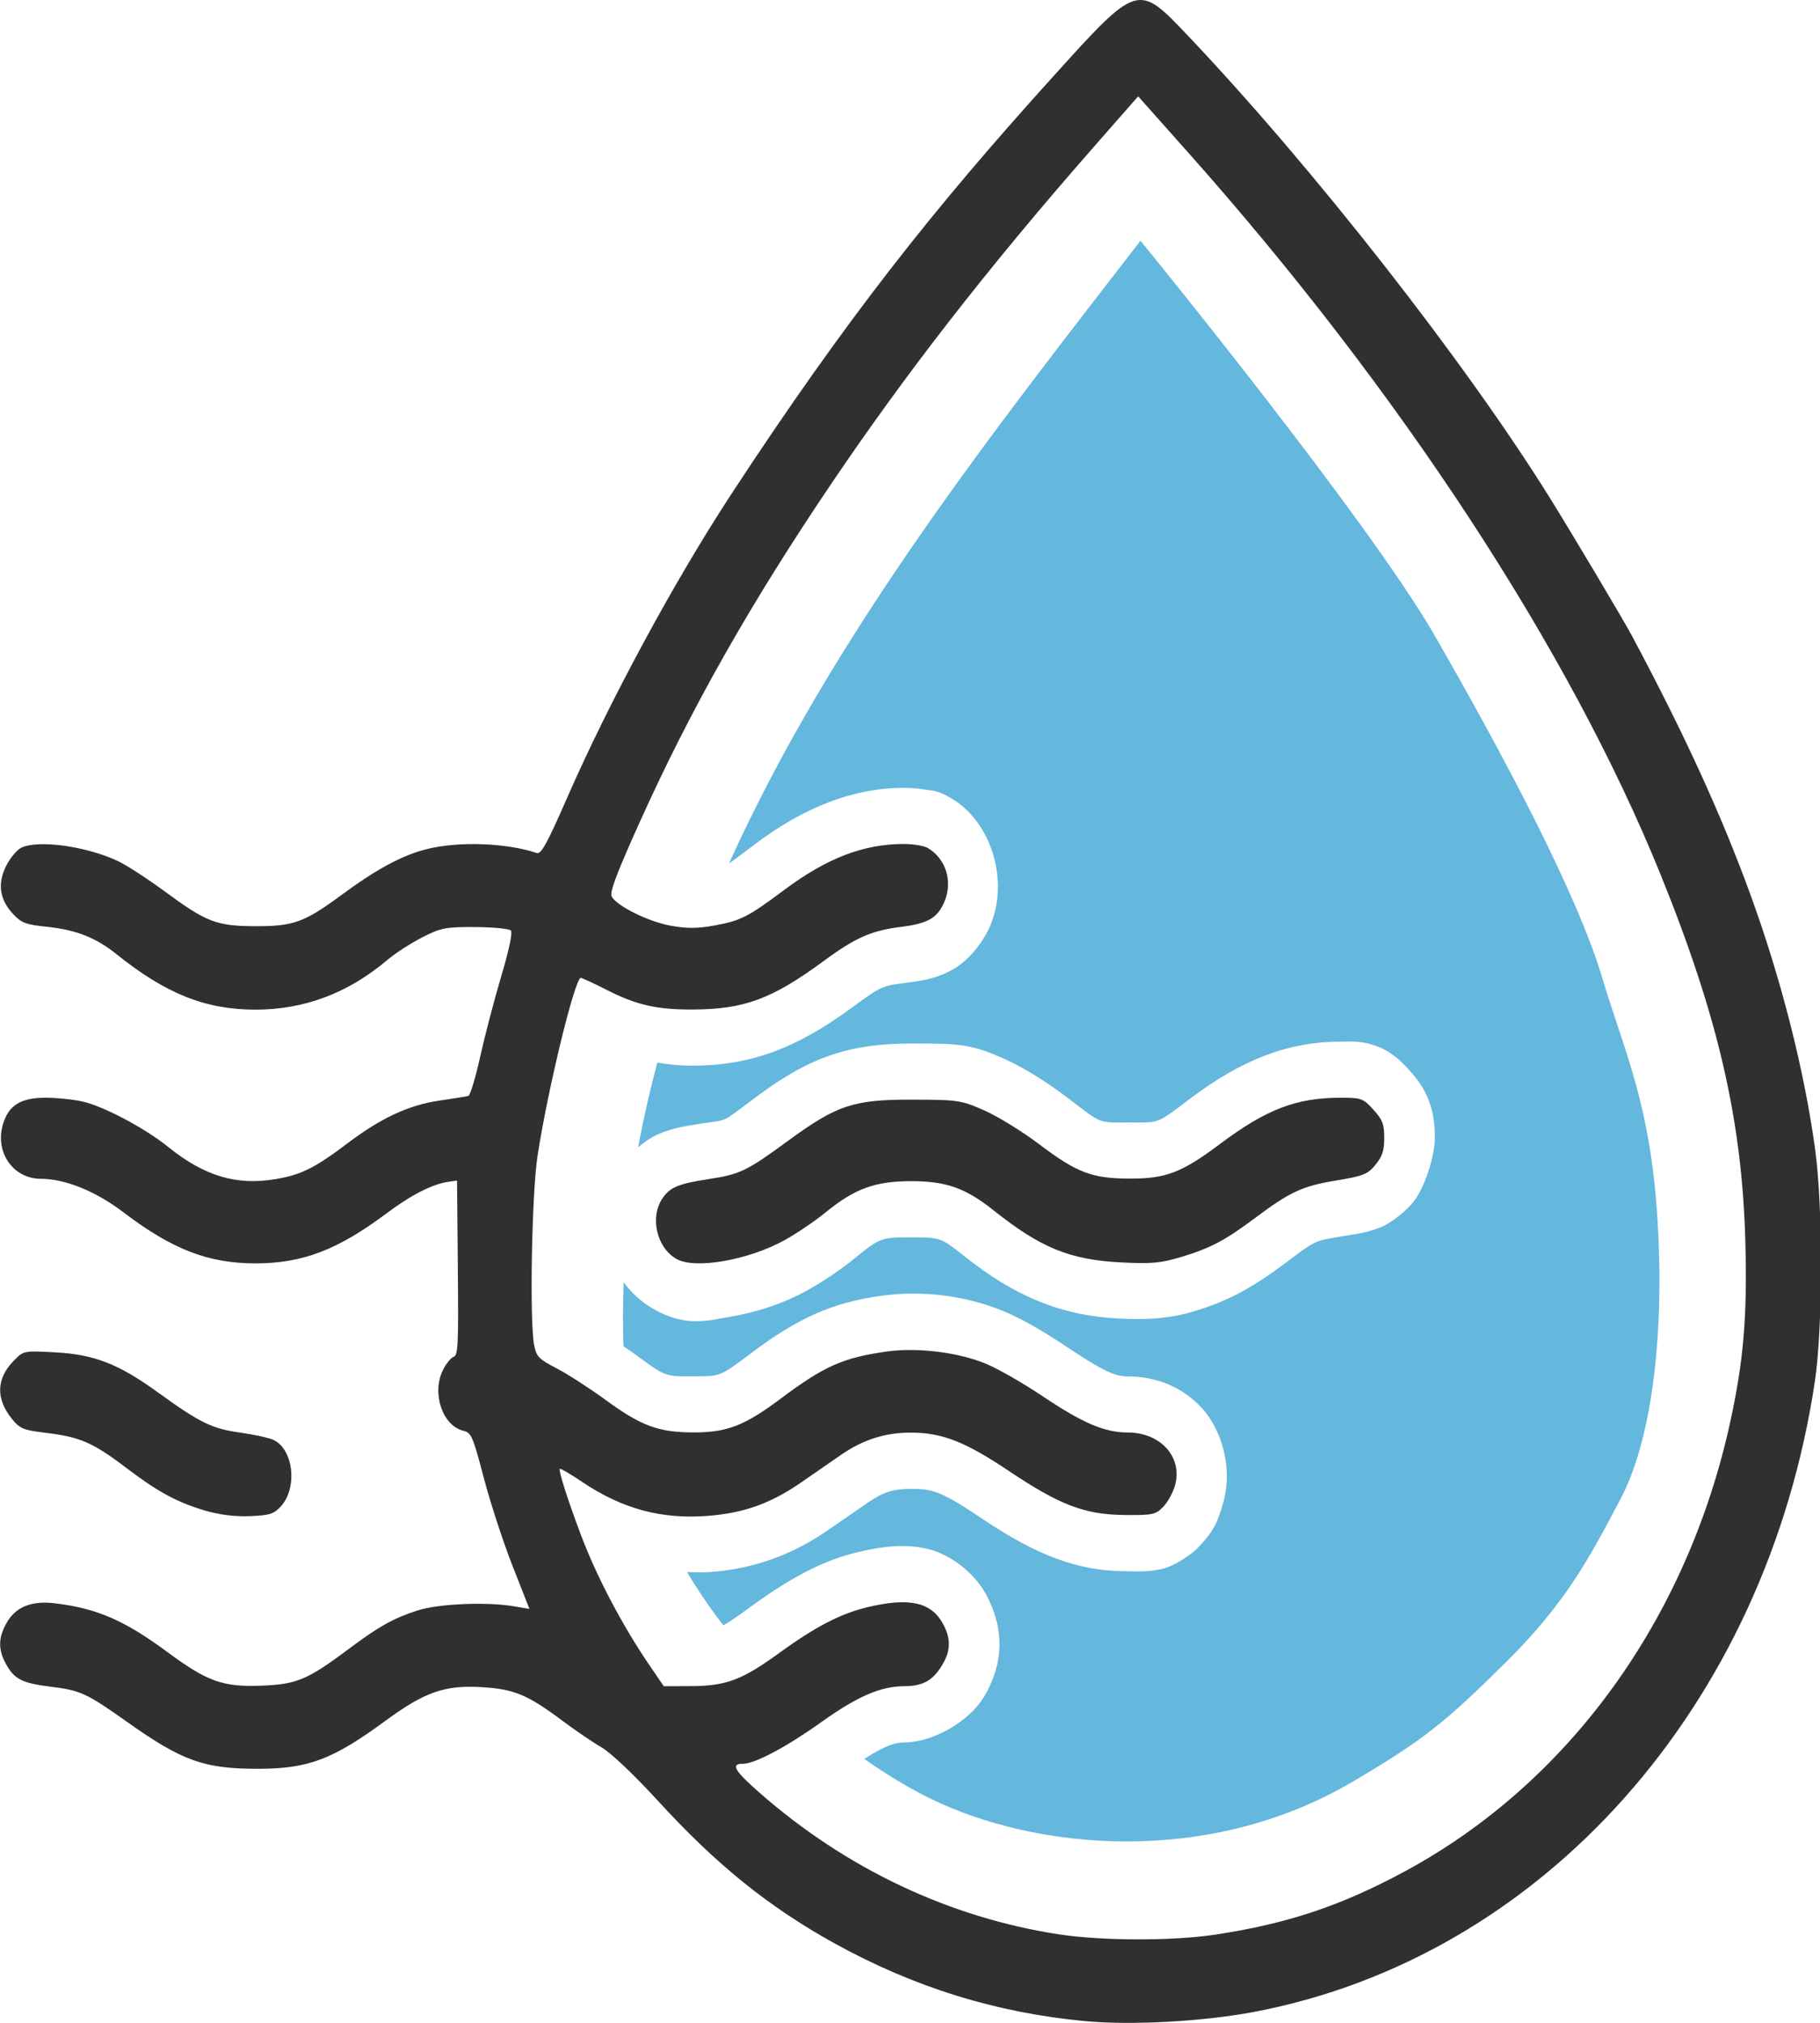 <?xml version="1.0" encoding="UTF-8" standalone="no"?>
<!-- Created with Inkscape (http://www.inkscape.org/) -->

<svg
   width="136.635mm"
   height="151.876mm"
   viewBox="0 0 136.635 151.876"
   version="1.1"
   id="svg1"
   xml:space="preserve"
   sodipodi:docname="droplet.svg"
   inkscape:version="1.3.2 (091e20ef0f, 2023-11-25, custom)"
   xmlns:inkscape="http://www.inkscape.org/namespaces/inkscape"
   xmlns:sodipodi="http://sodipodi.sourceforge.net/DTD/sodipodi-0.dtd"
   xmlns="http://www.w3.org/2000/svg"
   xmlns:svg="http://www.w3.org/2000/svg"><sodipodi:namedview
     id="namedview1"
     pagecolor="#ffffff"
     bordercolor="#000000"
     borderopacity="0.25"
     inkscape:showpageshadow="2"
     inkscape:pageopacity="0.0"
     inkscape:pagecheckerboard="0"
     inkscape:deskcolor="#d1d1d1"
     inkscape:document-units="mm"
     inkscape:zoom="0.52902455"
     inkscape:cx="342.13913"
     inkscape:cy="-37.805429"
     inkscape:window-width="1920"
     inkscape:window-height="1080"
     inkscape:window-x="0"
     inkscape:window-y="0"
     inkscape:window-maximized="1"
     inkscape:current-layer="layer1" /><defs
     id="defs1" /><g
     id="layer1"
     transform="matrix(0.901,0,0,1,-21.811,-45.69)"><path
       id="path2"
       style="fill:#64b7dd;fill-opacity:1;stroke:none;stroke-width:0.568"
       d="M 119.237,63.763 C 107.124,77.895 93.605,93.271 84.954,110.508 c 0.405,-0.227 0.876,-0.578 2.236,-1.492 4.017,-2.701 8.086,-4.174 12.328,-4.174 0.638,0 1.226,0.048 1.813,0.137 0.587,0.089 0.956,0.01 2.18,0.666 3.294,1.763 4.812,6.158 3.191,9.573 -0.531,1.119 -1.672,2.508 -3.026,3.217 -1.353,0.709 -2.57,0.883 -3.873,1.029 -2.096,0.235 -2.179,0.268 -4.584,1.861 -4.639,3.074 -8.462,4.357 -13.254,4.375 -1.052,0.004 -2.034,-0.088 -2.988,-0.229 -0.62,2.093 -1.157,4.212 -1.598,6.358 0.541,-0.416 1.144,-0.785 1.726,-1.006 1.194,-0.454 2.217,-0.594 3.585,-0.783 2.446,-0.338 1.463,0.023 4.847,-2.209 4.298,-2.834 7.565,-3.808 12.73,-3.795 h 0.002 c 1.914,0.005 3.029,-0.006 4.258,0.162 1.229,0.169 2.286,0.558 3.297,0.963 1.744,0.699 3.645,1.796 5.302,2.926 2.994,2.04 2.445,1.874 5.26,1.877 2.553,0.003 2.167,0.117 5.111,-1.873 4.2,-2.839 8.063,-4.197 12.408,-4.197 0.911,0 1.705,-0.089 3.02,0.342 1.315,0.431 2.219,1.309 2.703,1.793 0.502,0.502 1.168,1.195 1.632,2.285 0.464,1.09 0.502,2.105 0.502,2.807 0,1.414 -0.858,3.783 -1.817,4.844 -0.498,0.551 -1.656,1.489 -2.734,1.877 -1.078,0.388 -1.882,0.477 -3.076,0.654 -2.503,0.372 -2.223,0.27 -4.949,2.105 -2.69,1.812 -4.711,2.778 -7.369,3.508 -1.968,0.54 -3.729,0.698 -6.424,0.573 -4.755,-0.22 -8.61,-1.647 -12.848,-4.688 -1.935,-1.389 -1.991,-1.406 -4.422,-1.406 -2.479,0 -2.621,0.046 -4.625,1.521 -1.19,0.876 -2.663,1.775 -3.99,2.441 -2.023,1.015 -4.204,1.644 -6.311,1.977 -2.107,0.333 -3.865,0.814 -6.554,-0.568 -0.99,-0.509 -1.82,-1.198 -2.468,-2.002 -0.063,1.499 -0.086,2.994 -0.027,4.534 0.006,0.094 0.015,0.19 0.021,0.284 0.286,0.179 0.58,0.347 0.858,0.53 2.711,1.783 2.514,1.726 5.076,1.719 2.168,-0.006 2.08,0.023 4.815,-1.824 3.796,-2.564 6.685,-3.713 10.645,-4.215 3.442,-0.436 7.107,-0.042 10.326,1.169 1.672,0.63 3.564,1.666 5.35,2.745 3.165,1.912 4.037,2.131 4.943,2.131 2.314,0 4.551,0.759 6.211,2.42 1.661,1.661 2.506,4.491 1.77,6.949 -0.468,1.56 -0.845,2.281 -2.141,3.494 -0.476,0.446 -1.902,1.385 -3.062,1.608 -1.16,0.222 -1.891,0.165 -3.102,0.154 -3.894,-0.036 -7.301,-1.217 -11.755,-3.908 -3.441,-2.079 -4.137,-2.286 -6.047,-2.277 -1.415,0.007 -2.28,0.253 -3.533,1.029 -0.638,0.395 -2.125,1.322 -3.279,2.043 -3.004,1.879 -6.201,2.916 -9.75,3.168 -0.689,0.049 -1.366,0.034 -2.042,0.008 0.92,1.387 1.93,2.724 3.022,3.994 0.531,-0.247 1.146,-0.645 2.365,-1.443 3.264,-2.136 5.969,-3.437 8.866,-4.051 1.989,-0.421 3.779,-0.643 5.707,-0.256 1.928,0.387 3.935,1.757 4.953,3.428 0.614,1.008 1.153,2.367 1.121,3.871 -0.032,1.504 -0.631,2.847 -1.291,3.827 -1.291,1.915 -4.317,3.412 -6.602,3.419 -0.776,0.002 -1.61,0.217 -3.37,1.242 1.952,1.232 3.84,2.245 5.547,2.994 8.672,3.809 23.018,5.159 35.182,-1.304 5.905,-3.137 7.658,-4.429 12.732,-8.949 5.074,-4.521 7.055,-8.007 9.546,-12.251 2.491,-4.244 3.684,-11.823 3.1,-20.776 -0.578,-8.865 -2.766,-12.775 -4.617,-18.354 -2.131,-6.423 -8.321,-16.848 -13.933,-25.657 C 138.177,84.657 119.236,63.764 119.236,63.764 Z" /><g
       id="path1" /><path
       style="display:inline;fill:#303030;fill-opacity:1;stroke:none;stroke-width:2.107;stroke-dasharray:none;stroke-opacity:1"
       d="m 114.678,197.438 c -7.445,-0.622 -14.327,-2.546 -20.977,-5.865 -5.431,-2.71 -9.797,-5.884 -14.606,-10.617 -2.035,-2.003 -3.977,-3.665 -4.763,-4.075 -0.73,-0.381 -2.203,-1.285 -3.274,-2.007 -2.908,-1.962 -4.03,-2.378 -6.78,-2.518 -3.039,-0.154 -4.697,0.373 -7.96,2.532 -4.383,2.9 -6.41,3.591 -10.564,3.6 -4.516,0.01 -6.337,-0.572 -10.915,-3.493 -3.455,-2.204 -3.901,-2.389 -6.436,-2.673 -2.355,-0.264 -3.002,-0.562 -3.696,-1.699 -0.656,-1.076 -0.651,-1.942 0.02,-3.042 0.757,-1.242 2.092,-1.737 4.086,-1.516 3.497,0.387 5.779,1.283 9.378,3.681 3.305,2.202 4.604,2.617 7.829,2.501 2.953,-0.106 3.804,-0.435 7.407,-2.863 2.364,-1.593 3.583,-2.203 5.556,-2.779 1.725,-0.504 5.704,-0.666 7.977,-0.326 l 1.362,0.204 -1.408,-3.226 c -0.774,-1.774 -1.852,-4.748 -2.394,-6.608 -0.915,-3.137 -1.038,-3.393 -1.707,-3.54 -1.727,-0.379 -2.644,-2.802 -1.714,-4.529 0.261,-0.486 0.666,-0.943 0.9,-1.017 0.377,-0.12 0.417,-0.869 0.357,-6.686 l -0.067,-6.552 -0.726,0.093 c -1.324,0.17 -3.097,0.985 -5.141,2.364 -4.075,2.75 -7.012,3.76 -10.931,3.76 -3.933,0 -6.932,-1.048 -11.03,-3.855 -2.288,-1.567 -4.835,-2.495 -6.848,-2.495 -2.313,0 -3.851,-1.995 -3.158,-4.096 0.469,-1.421 1.479,-1.99 3.535,-1.99 0.953,0 2.363,0.132 3.134,0.292 1.759,0.367 5.183,2.007 7.091,3.397 3.023,2.202 5.712,2.923 8.997,2.414 2.123,-0.329 3.245,-0.836 5.989,-2.706 2.75,-1.874 5.077,-2.848 7.594,-3.178 1.187,-0.156 2.284,-0.316 2.437,-0.355 0.153,-0.039 0.597,-1.364 0.986,-2.944 0.39,-1.58 1.181,-4.302 1.757,-6.048 0.648,-1.961 0.955,-3.27 0.803,-3.423 -0.135,-0.137 -1.468,-0.255 -2.961,-0.263 -2.473,-0.014 -2.869,0.056 -4.434,0.777 -0.946,0.435 -2.24,1.189 -2.876,1.675 -3.284,2.507 -6.933,3.748 -11.015,3.748 -4.163,0 -7.467,-1.189 -11.584,-4.169 -1.71,-1.238 -3.369,-1.825 -5.792,-2.051 -1.764,-0.164 -2.136,-0.292 -2.837,-0.978 -1.116,-1.091 -1.297,-2.278 -0.55,-3.607 0.324,-0.576 0.877,-1.179 1.229,-1.34 1.395,-0.636 5.493,-0.124 8.127,1.014 0.711,0.307 2.458,1.332 3.883,2.277 3.454,2.292 4.286,2.579 7.524,2.589 3.155,0.01 4.079,-0.289 7.118,-2.31 2.928,-1.946 5.032,-2.977 7.053,-3.453 2.656,-0.626 6.707,-0.508 9.286,0.272 0.344,0.104 0.869,-0.757 2.447,-4.012 3.557,-7.337 8.982,-16.383 13.79,-22.995 9.588,-13.185 16.857,-21.41 26.747,-31.269 7.077,-7.055 7.076,-7.054 11.189,-3.155 10.449,9.909 23.19,24.569 30.263,34.821 1.883,2.73 6.109,9.129 6.813,10.319 4.396,7.425 7.441,13.421 9.876,19.447 2.56,6.336 4.495,13.217 5.386,19.15 0.651,4.34 0.635,13.361 -0.031,17.362 -4.065,24.412 -22.749,43.297 -46.856,47.358 -4.178,0.704 -10.097,0.991 -13.891,0.674 z m 10.732,-6.49 c 6.074,-0.829 10.531,-2.167 15.858,-4.761 13.635,-6.639 23.489,-18.886 27.091,-33.668 1.131,-4.643 1.446,-7.999 1.277,-13.606 -0.275,-9.109 -2.263,-16.876 -7.049,-27.533 -7.569,-16.854 -21.76,-36.396 -39.408,-54.269 l -4.136,-4.189 -3.704,3.804 c -9.069,9.314 -15.86,17.277 -21.812,25.211 -6.8,9.064 -11.773,16.981 -16.065,25.574 -1.911,3.826 -2.475,5.186 -2.281,5.498 0.448,0.717 3.046,1.873 4.901,2.18 1.336,0.221 2.258,0.218 3.664,-0.015 2.19,-0.362 2.772,-0.629 5.795,-2.662 3.57,-2.4 6.617,-3.456 9.975,-3.456 0.79,0 1.692,0.137 2.003,0.303 1.517,0.812 2.096,2.522 1.372,4.048 -0.57,1.2 -1.369,1.619 -3.561,1.865 -2.503,0.281 -3.817,0.798 -6.441,2.537 -4.36,2.889 -6.646,3.656 -10.942,3.673 -3.028,0.012 -4.695,-0.33 -7.194,-1.476 -1.076,-0.493 -2.044,-0.896 -2.151,-0.896 -0.497,0 -2.759,8.385 -3.605,13.361 -0.483,2.839 -0.673,12.369 -0.284,14.2 0.185,0.868 0.382,1.053 1.863,1.746 0.911,0.426 2.771,1.508 4.133,2.404 2.972,1.955 4.403,2.421 7.405,2.413 2.706,-0.008 4.175,-0.53 7.162,-2.547 3.603,-2.433 5.181,-3.065 8.815,-3.526 2.573,-0.326 5.982,0.057 8.311,0.933 0.977,0.368 3.071,1.451 4.654,2.407 3.374,2.038 5.195,2.739 7.123,2.739 2.73,0 4.573,1.844 3.944,3.944 -0.162,0.54 -0.604,1.273 -0.984,1.628 -0.637,0.597 -0.884,0.644 -3.246,0.622 -3.3,-0.03 -5.387,-0.747 -9.615,-3.301 -3.676,-2.221 -5.606,-2.896 -8.245,-2.884 -2.105,0.01 -3.915,0.534 -5.735,1.661 -0.653,0.405 -2.135,1.328 -3.294,2.053 -2.555,1.598 -4.785,2.322 -7.813,2.537 -3.862,0.274 -7.144,-0.526 -10.488,-2.557 -0.969,-0.588 -1.804,-1.027 -1.856,-0.974 -0.118,0.118 0.668,2.337 1.734,4.89 1.337,3.205 3.466,6.854 5.782,9.91 l 1.153,1.521 2.3,-0.009 c 2.893,-0.011 4.232,-0.466 7.327,-2.491 3.05,-1.996 5.143,-2.969 7.432,-3.453 3.4,-0.72 5.214,-0.356 6.188,1.241 0.696,1.141 0.676,2.045 -0.067,3.148 -0.768,1.139 -1.6,1.556 -3.119,1.56 -1.996,0.006 -3.91,0.752 -6.956,2.711 -2.881,1.852 -5.514,3.114 -6.499,3.114 -1.06,0 -0.745,0.499 1.375,2.177 7.21,5.706 15.864,9.388 24.994,10.637 3.549,0.485 9.444,0.495 12.917,0.021 z m -44.838,-50.74 c -1.637,-0.841 -2.228,-3.096 -1.185,-4.518 0.631,-0.86 1.323,-1.124 3.878,-1.477 2.613,-0.361 3.151,-0.595 6.592,-2.864 4.1,-2.704 5.469,-3.112 10.4,-3.1 3.803,0.01 4.053,0.044 5.998,0.823 1.116,0.447 3.14,1.571 4.498,2.496 3.202,2.182 4.441,2.606 7.628,2.609 2.987,0.003 4.312,-0.457 7.476,-2.596 3.856,-2.607 6.366,-3.475 10.049,-3.475 1.743,0 1.891,0.049 2.742,0.9 0.761,0.761 0.9,1.086 0.9,2.112 0,0.952 -0.157,1.386 -0.728,2.018 -0.649,0.718 -1.005,0.846 -3.304,1.188 -2.774,0.412 -3.809,0.842 -6.684,2.778 -2.547,1.715 -3.725,2.28 -6.13,2.94 -1.757,0.482 -2.526,0.546 -5.113,0.426 -4.235,-0.196 -6.675,-1.096 -10.585,-3.901 -2.347,-1.684 -3.955,-2.197 -6.879,-2.197 -3.002,0 -4.701,0.559 -7.125,2.343 -0.87,0.641 -2.391,1.571 -3.38,2.067 -3.028,1.519 -7.498,2.225 -9.048,1.428 z M 41.219,159.082 c -2.218,-0.597 -3.866,-1.395 -6.244,-3.023 -3.055,-2.092 -4.033,-2.48 -7.069,-2.808 -1.741,-0.188 -2.059,-0.309 -2.706,-1.035 -1.348,-1.509 -1.305,-3.001 0.126,-4.337 0.84,-0.785 0.843,-0.785 3.491,-0.656 3.244,0.158 5.267,0.867 8.514,2.984 3.525,2.298 4.535,2.745 6.848,3.035 1.157,0.145 2.417,0.392 2.8,0.549 1.672,0.684 2.047,3.577 0.646,4.978 -0.59,0.59 -0.942,0.692 -2.599,0.752 -1.259,0.046 -2.566,-0.105 -3.806,-0.438 z"
       id="path7" /></g></svg>
